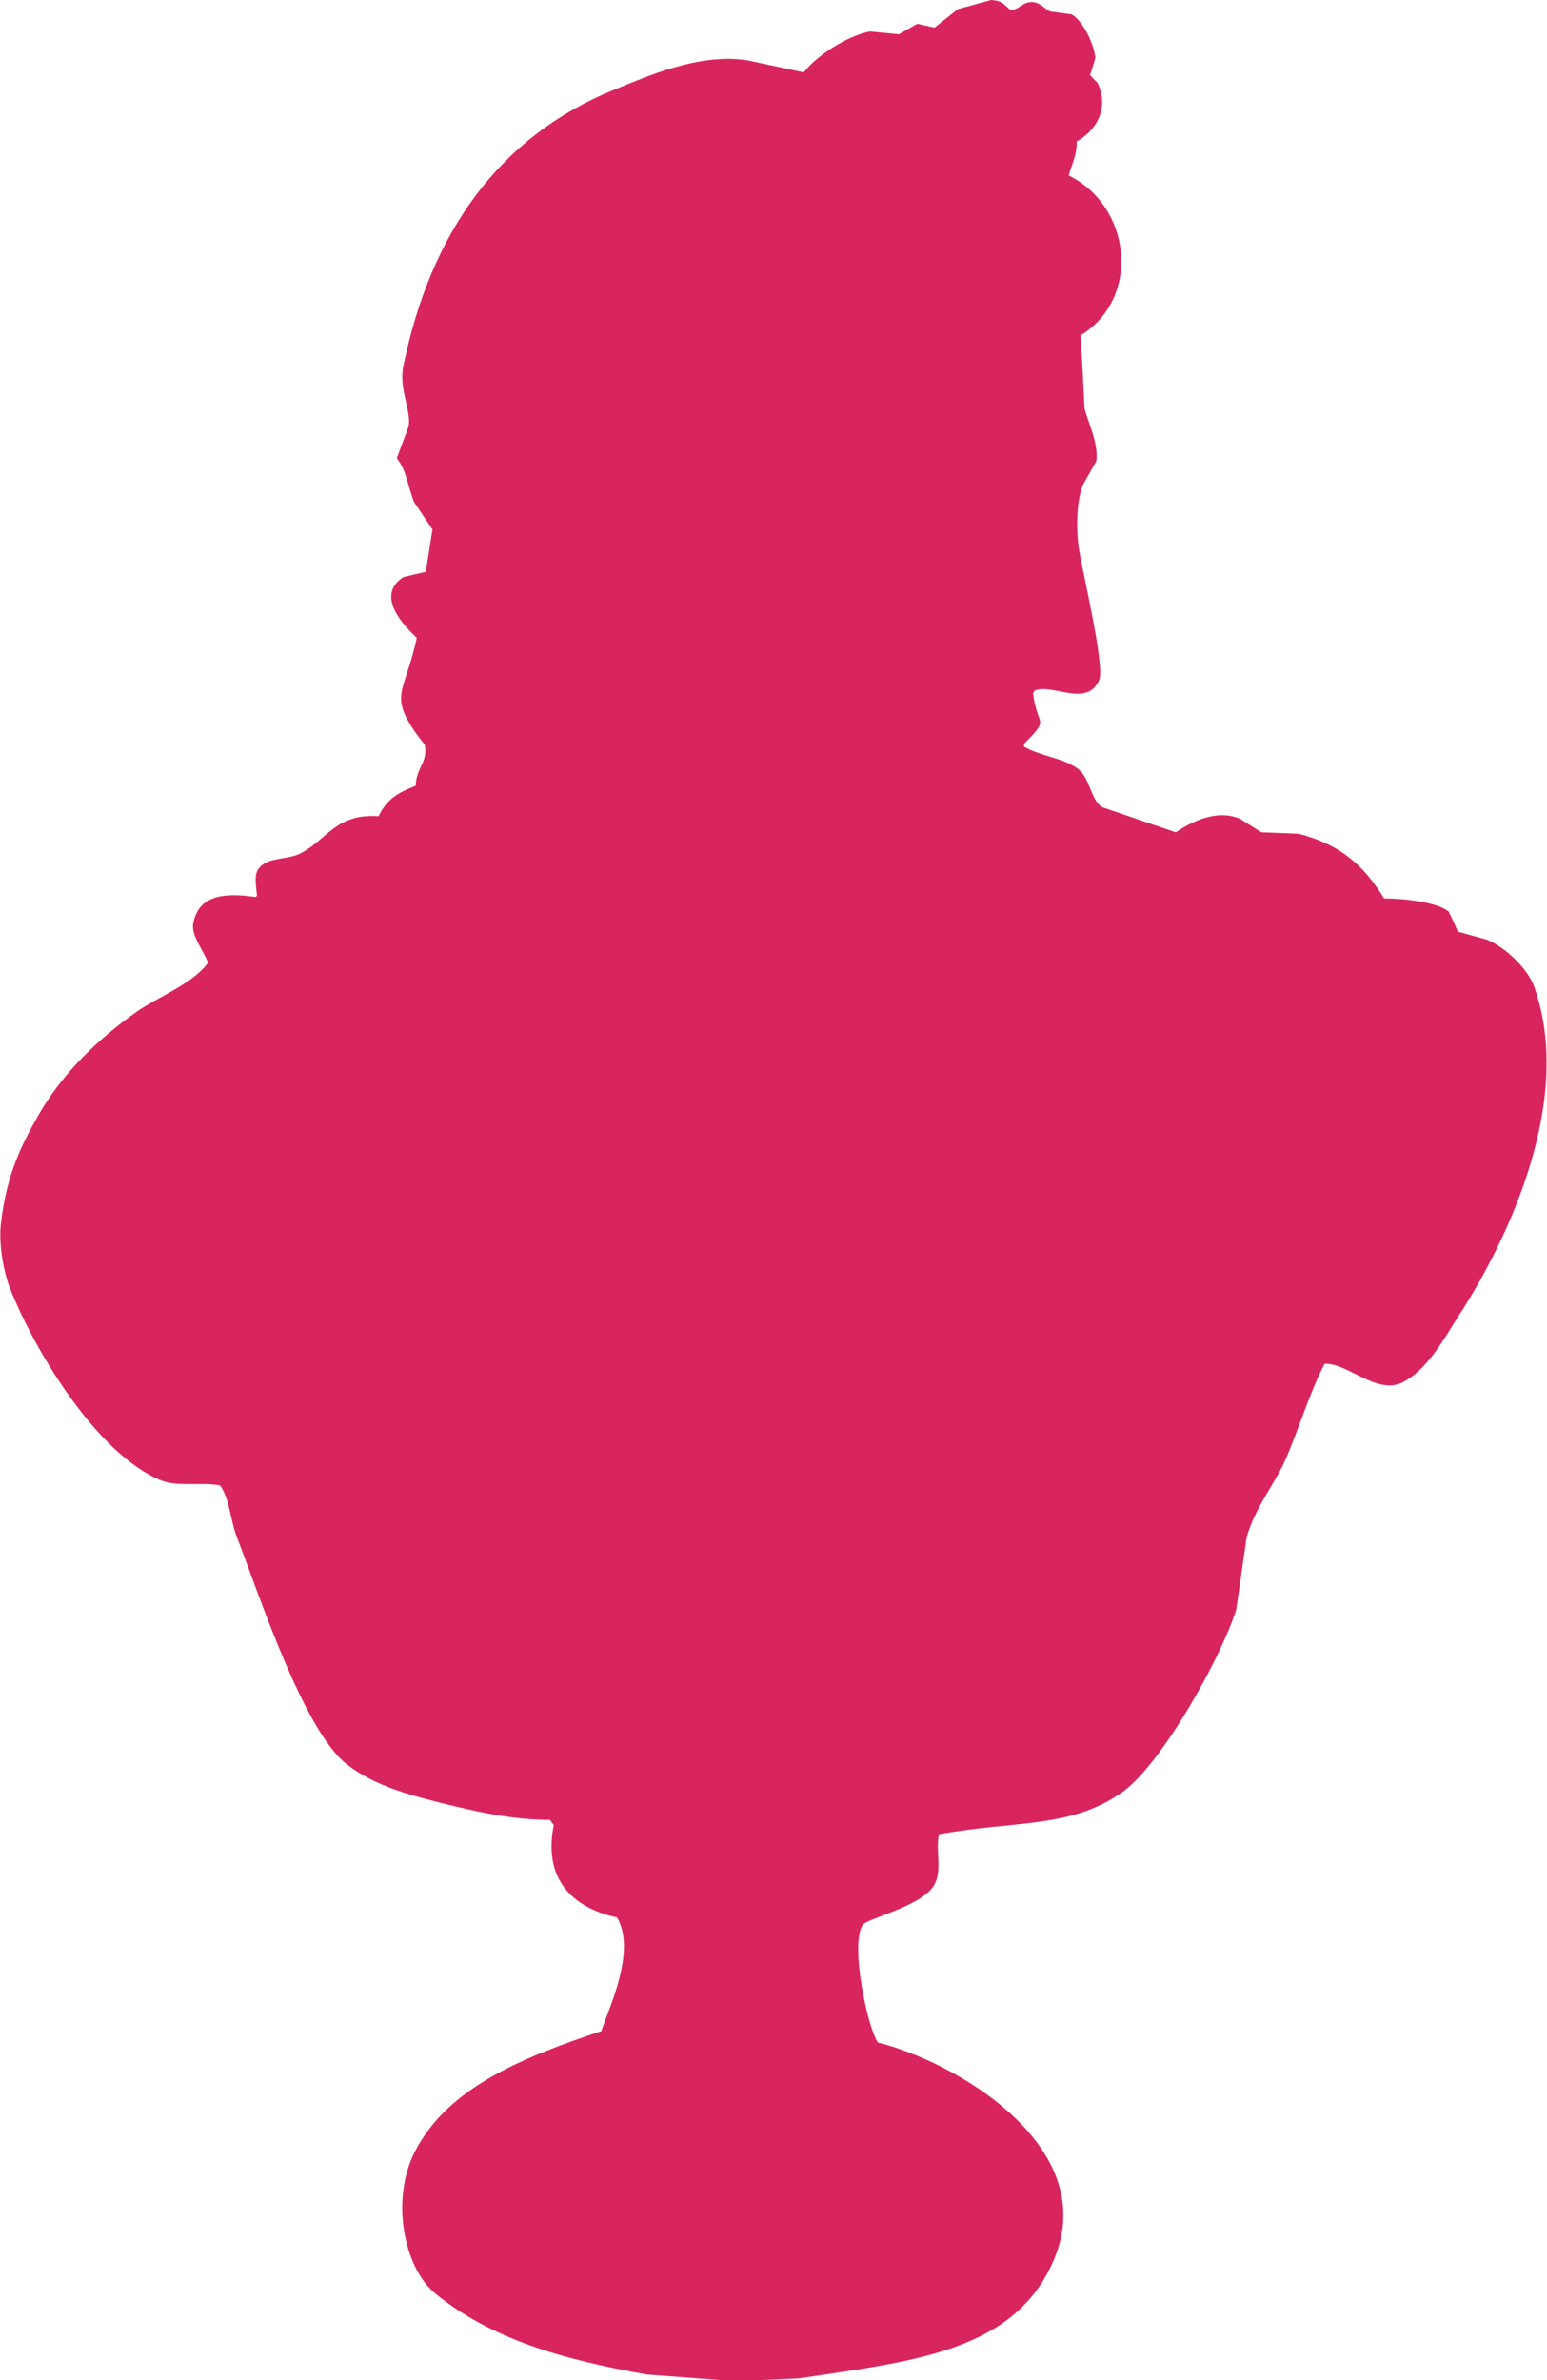 <?xml version="1.0" encoding="utf-8"?>
<!-- Generator: Adobe Illustrator 24.0.1, SVG Export Plug-In . SVG Version: 6.00 Build 0)  -->
<svg version="1.1" id="Слой_1" xmlns="http://www.w3.org/2000/svg" xmlns:xlink="http://www.w3.org/1999/xlink" x="0px" y="0px"
	 viewBox="0 0 442.5 680.6" style="enable-background:new 0 0 442.5 680.6;" xml:space="preserve">
<style type="text/css">
	.st0{fill-rule:evenodd;clip-rule:evenodd;fill:#d9255e;}
</style>
<title>Apollo Mask</title>
<g id="Слой_2_1_">
	<g id="Слой_1-2">
		<path class="st0" d="M283.5,0c3.4,0.2,3.8,1.5,5.7,3c2.3-0.5,3.1-1.9,4.9-2.3c3.1-0.7,4.7,2,6.4,2.6l6,0.8
			c3.1,1.7,6.4,8.2,6.8,12.5c-0.5,1.6-1,3.3-1.5,4.9l2.2,2.3c3.6,8-1.3,14.1-6,16.6c0,4.4-1.5,6.5-2.3,9.8
			c17.9,8.8,20.8,35,3.4,45.7c0.4,6.9,0.8,13.8,1.1,20.8c1,4.1,4,9.8,3.4,15.1l-3.8,6.8c-1.9,4.5-2.1,12.9-1.1,18.9
			c1.1,6.7,7.4,33.1,5.7,37c-3.6,8-13.3,0.8-18.5,3l-0.4,0.8c1.2,9.9,5,6.7-2.6,14.4v0.8c4.8,2.8,11.3,3.2,15.5,6.4
			c3.3,2.5,3.6,8.8,6.8,10.9l21.1,7.2c3.9-2.6,11.5-6.9,18.5-3.8l6,3.8l10.6,0.4c12.1,3.1,18.7,9.1,24.5,18.5c5.3,0,15.2,1,18.5,3.8
			c0.9,1.9,1.8,3.8,2.6,5.7l8.3,2.3c5.2,2.1,11.7,8.2,13.6,13.6c11.5,32.9-8.1,73-21.5,93.7c-4.3,6.7-9,15.6-16.2,19.3
			c-7.4,3.7-15.9-5.7-22.3-5.3c-4.3,8.1-7.3,18.5-11.3,27.6c-3.3,7.3-8.5,13.3-11,21.9c-1,6.9-2,13.9-3,20.8
			c-4.6,14.4-21.6,44.4-32.5,52.1c-14.7,10.5-30.4,8.1-52.5,12.1c-1.1,4.8,1.1,10.4-1.5,14.7c-3.6,6-19.3,9.4-20.4,11.3
			c-3.7,6.2,1.9,30.8,4.5,33.6c21.7,5.3,63.3,29.3,50.6,61.2c-10.8,27-39.9,29.8-73.3,34.8l-18.1,0.8l-25.3-1.9
			c-24.8-4.4-44.5-10.2-60.4-23c-9.5-7.7-12.9-27.5-6-40.8c9.6-18.7,31.8-27.2,53.3-34.4c2.2-6.7,10.1-22.9,4.5-32.5
			c-13.4-2.9-21.1-11.5-18.1-26.4l-1.1-1.5c-9.5,0-18.9-1.9-26.8-3.8c-12.1-2.9-23-5.6-31.3-12.1c-12.3-9.6-24.8-47.7-31.3-64.6
			c-2.1-5.3-2.1-11-4.9-15.1c-4.7-1.1-12.2,0.5-17-1.5c-18-7.4-35.7-36.2-43.1-54.8c-1.8-4.5-3.4-12.9-2.6-18.9
			C1.9,335.9,6,327.5,11.5,318c6.8-11.5,16.8-21.1,27.6-28.7c6-4.2,16.1-8,20.4-14c-1.1-3.2-5-8-4.2-11.3c1.6-8.9,10.6-8.5,17.8-7.5
			l0.4-0.4c-0.2-2.5-0.9-5.8,0.4-7.6c2.6-3.6,7.9-2.4,12.1-4.5c7.7-4,10-11.4,22.3-10.6c2.3-4.8,5.4-6.7,10.6-8.7
			c0.2-5.5,3.5-6.4,2.6-11.7c-11.3-14.4-5.8-13.9-2.3-30.6c-3.7-3.5-12-12.1-3.8-17.4l6.4-1.5l1.9-12.1l-5.3-7.9
			c-2-5.3-2-8.6-4.9-12.5c1.1-3,2.3-6.1,3.4-9.1c0.7-4.8-2.9-10.8-1.5-17.4c7.9-38.2,27.4-65.5,60.4-78.9
			c9.2-3.7,24.4-10.6,38.2-8.3l15.9,3.4c3.6-4.7,12.3-10.4,18.9-11.7l8.3,0.8l5.3-3l4.9,1.1l6.7-5.3L283.5,0z"/>
	</g>
</g>
</svg>
